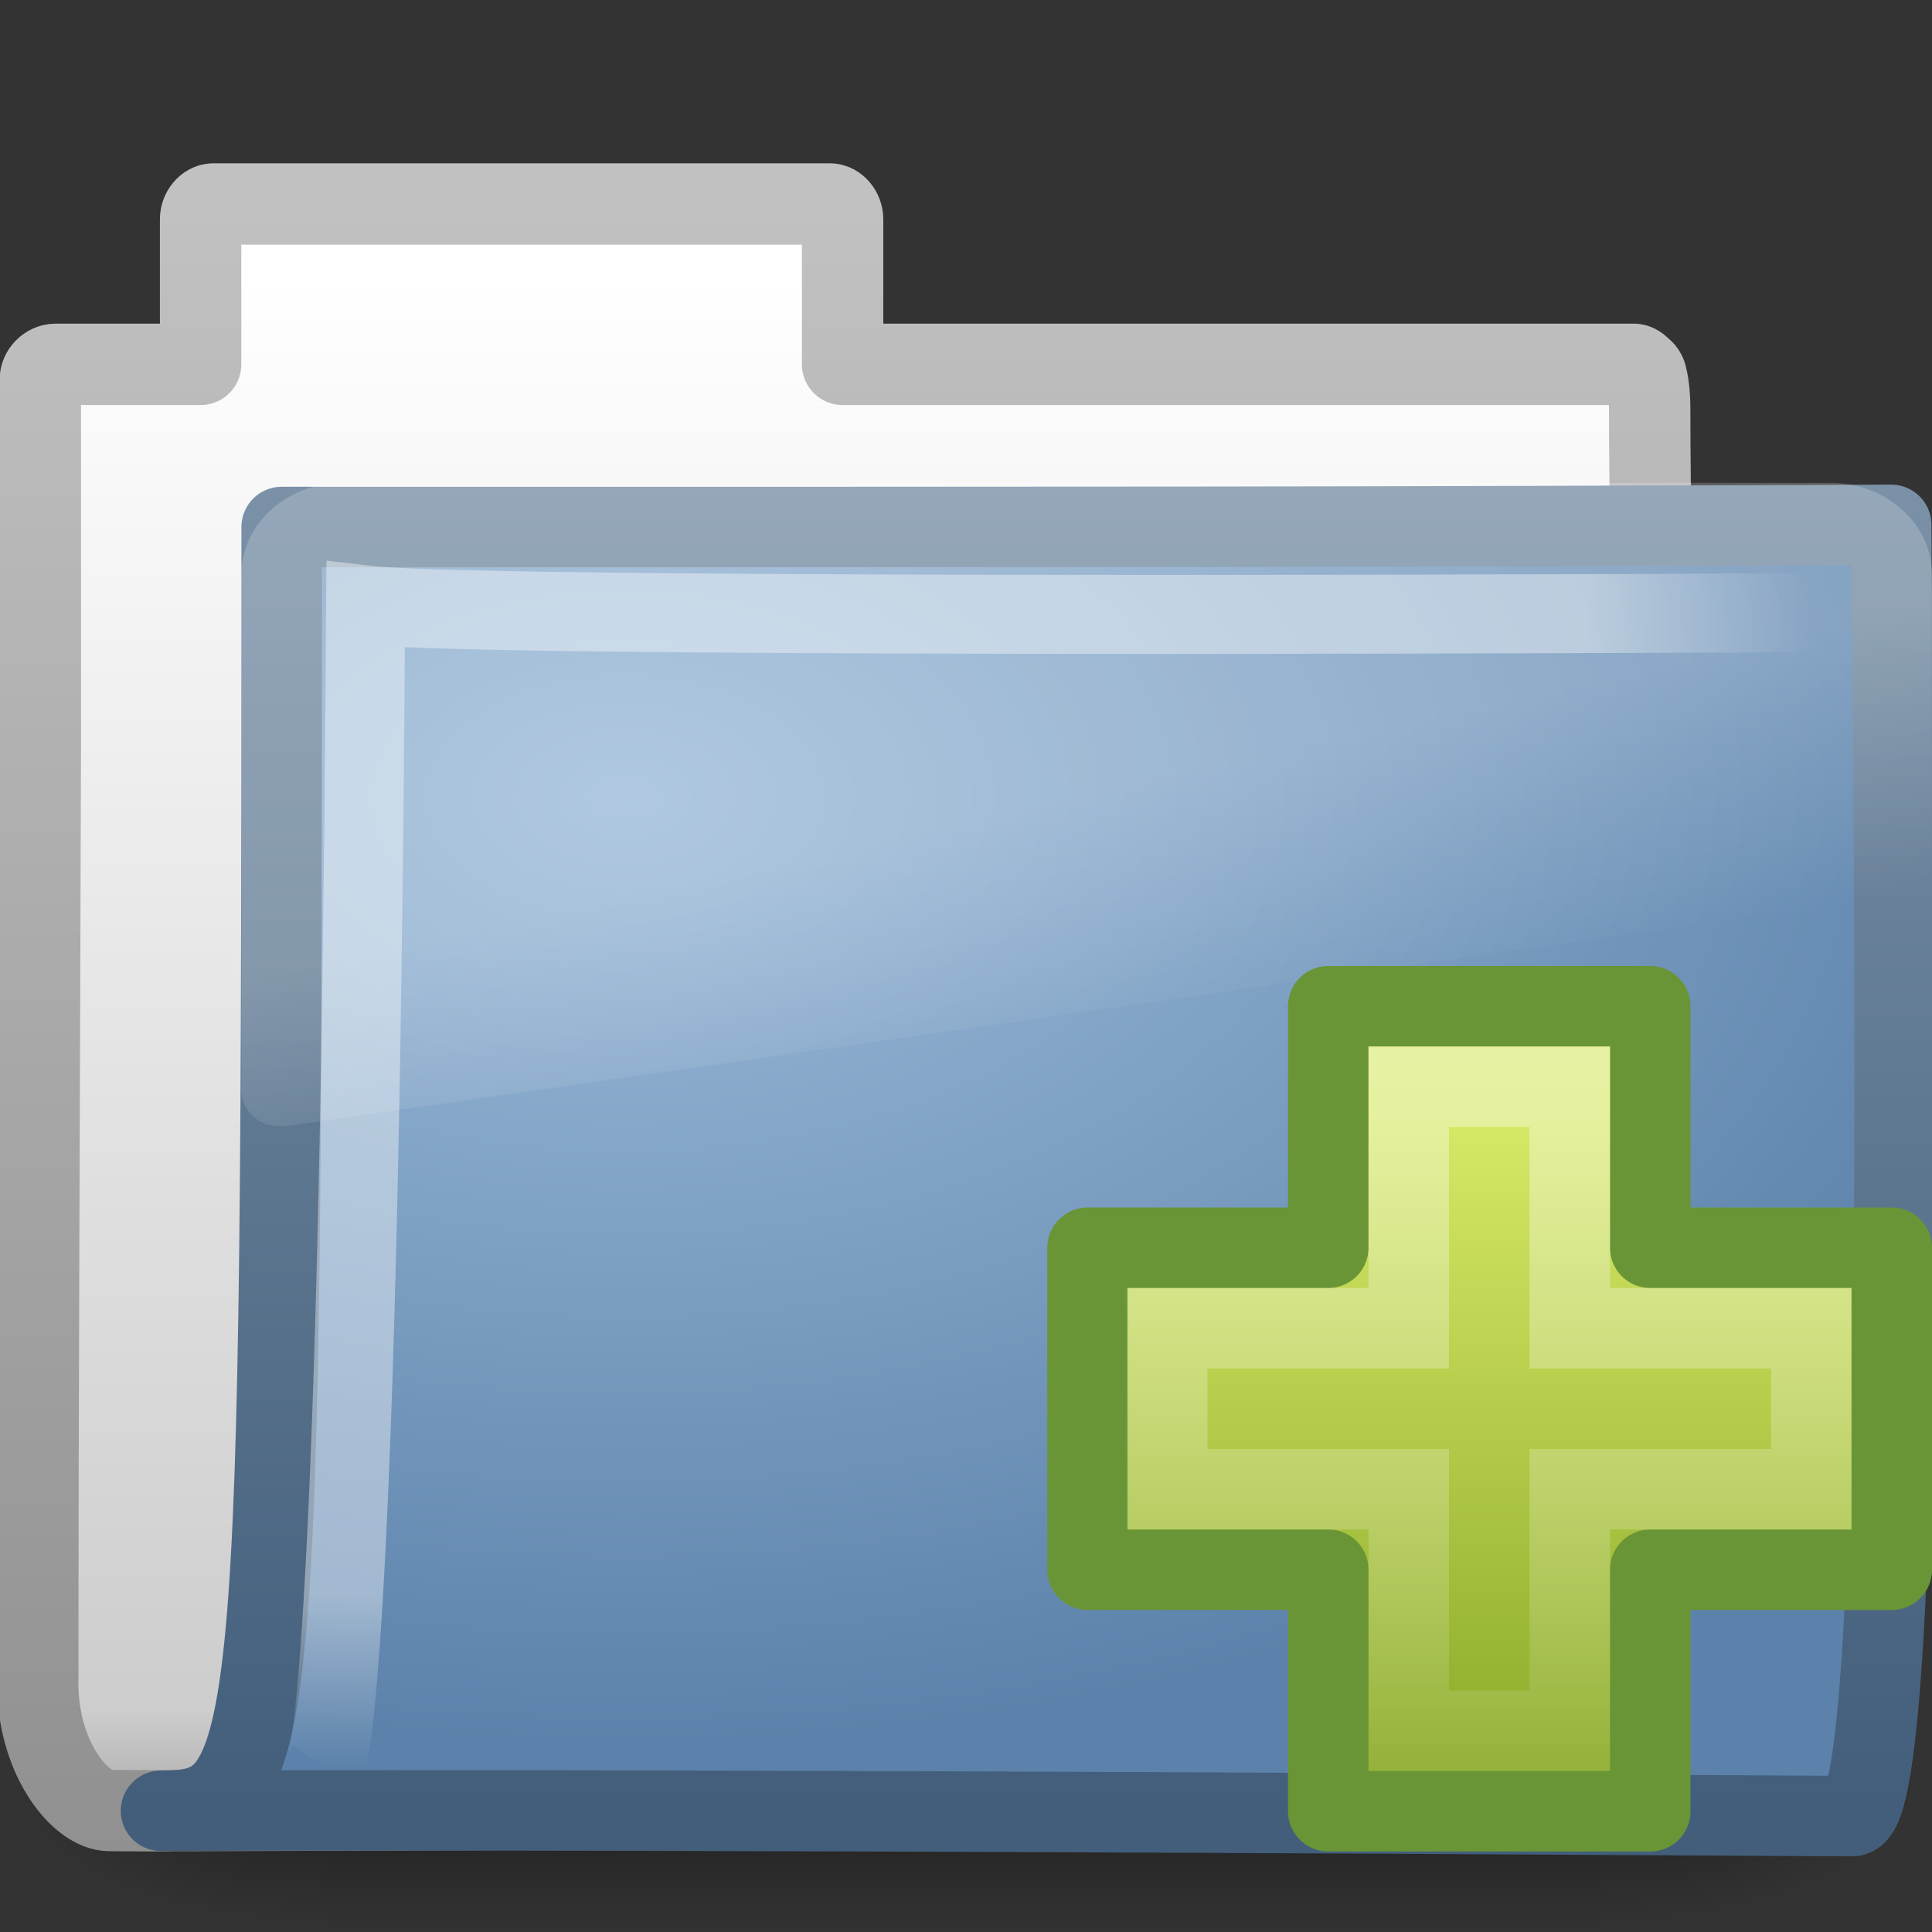 <?xml version="1.0" encoding="UTF-8" standalone="no"?>
<!-- Created with Inkscape (http://www.inkscape.org/) -->

<svg
   xmlns:dc="http://purl.org/dc/elements/1.1/"
   xmlns:cc="http://creativecommons.org/ns#"
   xmlns:rdf="http://www.w3.org/1999/02/22-rdf-syntax-ns#"
   xmlns:svg="http://www.w3.org/2000/svg"
   xmlns="http://www.w3.org/2000/svg"
   xmlns:xlink="http://www.w3.org/1999/xlink"
   xmlns:sodipodi="http://sodipodi.sourceforge.net/DTD/sodipodi-0.dtd"
   xmlns:inkscape="http://www.inkscape.org/namespaces/inkscape"
   version="1.0"
   width="24"
   height="24"
   id="svg2"
   inkscape:version="0.48.3.1 r9886"
   sodipodi:docname="folder_new.svg">
  <rect width="100%" height="100%" fill="#333333" stroke="none"/>
  <sodipodi:namedview
     pagecolor="#ffffff"
     bordercolor="#666666"
     borderopacity="1"
     objecttolerance="10"
     gridtolerance="10"
     guidetolerance="10"
     inkscape:pageopacity="0"
     inkscape:pageshadow="2"
     inkscape:window-width="640"
     inkscape:window-height="480"
     id="namedview36099" />
  <defs
     id="defs4">
    <radialGradient
       cx="605.714"
       cy="486.648"
       r="117.143"
       fx="605.714"
       fy="486.648"
       id="radialGradient4361"
       xlink:href="#linearGradient5060"
       gradientUnits="userSpaceOnUse"
       gradientTransform="matrix(-2.774,0,0,1.97,112.762,-872.885)" />
    <linearGradient
       id="linearGradient5060">
      <stop
         id="stop5062"
         style="stop-color:#000000;stop-opacity:1"
         offset="0" />
      <stop
         id="stop5064"
         style="stop-color:#000000;stop-opacity:0"
         offset="1" />
    </linearGradient>
    <radialGradient
       cx="605.714"
       cy="486.648"
       r="117.143"
       fx="605.714"
       fy="486.648"
       id="radialGradient4359"
       xlink:href="#linearGradient5060"
       gradientUnits="userSpaceOnUse"
       gradientTransform="matrix(2.774,0,0,1.97,-1891.633,-872.885)" />
    <linearGradient
       id="linearGradient5048">
      <stop
         id="stop5050"
         style="stop-color:#000000;stop-opacity:0"
         offset="0" />
      <stop
         id="stop5056"
         style="stop-color:#000000;stop-opacity:1"
         offset="0.5" />
      <stop
         id="stop5052"
         style="stop-color:#000000;stop-opacity:0"
         offset="1" />
    </linearGradient>
    <linearGradient
       x1="302.857"
       y1="366.648"
       x2="302.857"
       y2="609.505"
       id="linearGradient4357"
       xlink:href="#linearGradient5048"
       gradientUnits="userSpaceOnUse"
       gradientTransform="matrix(2.774,0,0,1.97,-1892.179,-872.885)" />
    <linearGradient
       id="linearGradient5157">
      <stop
         id="stop5159"
         style="stop-color:#c1c1c1;stop-opacity:1"
         offset="0" />
      <stop
         id="stop5161"
         style="stop-color:#909090;stop-opacity:1"
         offset="1" />
    </linearGradient>
    <linearGradient
       x1="9.876"
       y1="2.601"
       x2="9.876"
       y2="23.062"
       id="linearGradient5163"
       xlink:href="#linearGradient5157"
       gradientUnits="userSpaceOnUse" />
    <linearGradient
       id="linearGradient11111">
      <stop
         id="stop11113"
         style="stop-color:#ffffff;stop-opacity:1"
         offset="0" />
      <stop
         id="stop11115"
         style="stop-color:#cdcdcd;stop-opacity:1"
         offset="0.91" />
      <stop
         id="stop11117"
         style="stop-color:#a1a1a1;stop-opacity:1"
         offset="1" />
    </linearGradient>
    <linearGradient
       x1="-28.531"
       y1="17.956"
       x2="-28.531"
       y2="37.503"
       id="linearGradient4380"
       xlink:href="#linearGradient11111"
       gradientUnits="userSpaceOnUse"
       gradientTransform="translate(34.378,-14.501)" />
    <linearGradient
       id="linearGradient3390">
      <stop
         id="stop3392"
         style="stop-color:#425e7b;stop-opacity:1"
         offset="0" />
      <stop
         id="stop3394"
         style="stop-color:#7a91a7;stop-opacity:1"
         offset="1" />
    </linearGradient>
    <linearGradient
       x1="9.705"
       y1="20.882"
       x2="9.705"
       y2="4.303"
       id="linearGradient4377"
       xlink:href="#linearGradient3390"
       gradientUnits="userSpaceOnUse"
       gradientTransform="matrix(0.995,0,0,0.995,-0.339,1.718)" />
    <linearGradient
       id="linearGradient7012-661-145-733-759-865-745">
      <stop
         id="stop2699"
         style="stop-color:#9cbbd9;stop-opacity:1"
         offset="0" />
      <stop
         id="stop2701"
         style="stop-color:#5c82ab;stop-opacity:1"
         offset="1" />
    </linearGradient>
    <radialGradient
       cx="7.819"
       cy="8.561"
       r="11.268"
       fx="7.819"
       fy="8.561"
       id="radialGradient3334"
       xlink:href="#linearGradient7012-661-145-733-759-865-745"
       gradientUnits="userSpaceOnUse"
       gradientTransform="matrix(1.69,0,0,1.044,-5.449,0.962)" />
    <linearGradient
       id="linearGradient3752">
      <stop
         id="stop3754"
         style="stop-color:#ffffff;stop-opacity:1"
         offset="0" />
      <stop
         id="stop3760"
         style="stop-color:#ffffff;stop-opacity:1"
         offset="0.848" />
      <stop
         id="stop3756"
         style="stop-color:#ffffff;stop-opacity:0"
         offset="1" />
    </linearGradient>
    <radialGradient
       cx="4.02"
       cy="5.593"
       r="10.273"
       fx="4.02"
       fy="5.593"
       id="radialGradient4372"
       xlink:href="#linearGradient3752"
       gradientUnits="userSpaceOnUse"
       gradientTransform="matrix(-1.6802223e-2,1.394,-1.797,-2.1650729e-2,14.152,2.157)" />
    <linearGradient
       id="linearGradient8265-821-176-38-919-66-249">
      <stop
         id="stop2687"
         style="stop-color:#ffffff;stop-opacity:1"
         offset="0" />
      <stop
         id="stop2689"
         style="stop-color:#ffffff;stop-opacity:0"
         offset="1" />
    </linearGradient>
    <linearGradient
       x1="18.031"
       y1="16.408"
       x2="20.055"
       y2="24.628"
       id="linearGradient3332"
       xlink:href="#linearGradient8265-821-176-38-919-66-249"
       gradientUnits="userSpaceOnUse" />
    <linearGradient
       id="linearGradient4222">
      <stop
         id="stop4224"
         style="stop-color:#ffffff;stop-opacity:1"
         offset="0" />
      <stop
         id="stop4226"
         style="stop-color:#ffffff;stop-opacity:0"
         offset="1" />
    </linearGradient>
    <linearGradient
       x1="24.139"
       y1="7.077"
       x2="24.139"
       y2="47.273"
       id="linearGradient2612"
       xlink:href="#linearGradient4222"
       gradientUnits="userSpaceOnUse"
       gradientTransform="matrix(0.282,0,0,0.28,-25.346,10.435)" />
    <linearGradient
       id="linearGradient2264">
      <stop
         id="stop2266"
         style="stop-color:#d7e866;stop-opacity:1"
         offset="0" />
      <stop
         id="stop2268"
         style="stop-color:#8cab2a;stop-opacity:1"
         offset="1" />
    </linearGradient>
    <linearGradient
       x1="24.104"
       y1="15.169"
       x2="24.104"
       y2="32.485"
       id="linearGradient2610"
       xlink:href="#linearGradient2264"
       gradientUnits="userSpaceOnUse"
       gradientTransform="matrix(0.469,0,0,0.466,-29.842,6.228)" />
  </defs>
  <g
     id="layer1">
    <g
       transform="matrix(0.546,0,0,0.517,-1.002,-0.578)"
       id="g3490"
       style="stroke-width:1.883;stroke-miterlimit:4;stroke-dasharray:none">
      <g
         transform="matrix(2.165152e-2,0,0,1.485743e-2,43.008,42.685)"
         id="g5022"
         style="stroke-width:104.962;stroke-miterlimit:4;stroke-dasharray:none;display:inline">
        <rect
           width="1339.633"
           height="478.357"
           x="-1559.252"
           y="-150.697"
           id="rect4173"
           style="opacity:0.402;fill:url(#linearGradient4357);fill-opacity:1;fill-rule:nonzero;stroke:none;stroke-width:104.962;stroke-linecap:round;stroke-linejoin:miter;marker:none;marker-start:none;marker-mid:none;marker-end:none;stroke-miterlimit:4;stroke-dasharray:none;stroke-dashoffset:0;stroke-opacity:1;visibility:visible;display:inline;overflow:visible" />
        <path
           d="M -219.619,-150.68 C -219.619,-150.68 -219.619,327.65 -219.619,327.65 C -76.745,328.551 125.781,220.481 125.781,88.454 C 125.781,-43.572 -33.655,-150.68 -219.619,-150.68 z"
           id="path5058"
           style="opacity:0.402;fill:url(#radialGradient4359);fill-opacity:1;fill-rule:nonzero;stroke:none;stroke-width:104.962;stroke-linecap:round;stroke-linejoin:miter;marker:none;marker-start:none;marker-mid:none;marker-end:none;stroke-miterlimit:4;stroke-dasharray:none;stroke-dashoffset:0;stroke-opacity:1;visibility:visible;display:inline;overflow:visible" />
        <path
           d="M -1559.252,-150.68 C -1559.252,-150.68 -1559.252,327.65 -1559.252,327.65 C -1702.127,328.551 -1904.652,220.481 -1904.652,88.454 C -1904.652,-43.572 -1745.216,-150.68 -1559.252,-150.68 z"
           id="path5018"
           style="opacity:0.402;fill:url(#radialGradient4361);fill-opacity:1;fill-rule:nonzero;stroke:none;stroke-width:104.962;stroke-linecap:round;stroke-linejoin:miter;marker:none;marker-start:none;marker-mid:none;marker-end:none;stroke-miterlimit:4;stroke-dasharray:none;stroke-dashoffset:0;stroke-opacity:1;visibility:visible;display:inline;overflow:visible" />
      </g>
    </g>
    <path
       d="M 2.651,2.534 C 2.565,2.534 2.492,2.627 2.492,2.722 L 2.492,4.526 L 1.295,4.526 L 0.692,4.526 C 0.585,4.526 0.501,4.621 0.501,4.714 L 0.501,5.091 L 0.501,9.262 C 0.49,13.216 0.469,17.341 0.469,20.983 C 0.498,21.878 1.007,22.488 1.359,22.491 C 2.372,22.5 1.898,22.487 2.407,22.491 C 8.878,22.475 15.986,22.413 22.457,22.397 C 22.511,22.404 20.98,22.289 20.995,20.951 C 20.995,16.278 20.493,9.764 20.493,5.091 C 20.493,4.905 20.478,4.801 20.461,4.714 C 20.449,4.648 20.433,4.615 20.398,4.589 C 20.37,4.564 20.343,4.532 20.302,4.526 L 10.467,4.526 L 10.467,2.722 C 10.467,2.627 10.394,2.534 10.308,2.534 L 2.651,2.534 z"
       id="path3496"
       style="fill:url(#linearGradient4380);fill-opacity:1;stroke:url(#linearGradient5163);stroke-width:1.011;stroke-linecap:round;stroke-linejoin:round;stroke-miterlimit:4;stroke-dasharray:none;stroke-opacity:1;display:inline" />
    <path
       d="M 3.499,6.547 C 14.069,6.547 16.53,6.548 23.493,6.52 C 23.493,8.09 23.751,22.56 23.009,22.56 C 22.295,22.56 8.963,22.466 2,22.494 C 3.472,22.494 3.499,21.871 3.499,6.547 z"
       id="path3498"
       style="fill:url(#radialGradient3334);fill-opacity:1;stroke:url(#linearGradient4377);stroke-width:1;stroke-linecap:round;stroke-linejoin:round;stroke-miterlimit:4;stroke-dasharray:none;stroke-opacity:1;display:inline" />
    <path
       d="M 22.939,7.609 C 22.939,7.609 6.107,7.702 4.542,7.516 C 4.459,21.346 4.041,21.956 4.041,21.956"
       id="path3211"
       style="opacity:0.4;fill:none;fill-rule:evenodd;stroke:url(#radialGradient4372);stroke-width:0.981;stroke-linecap:butt;stroke-linejoin:miter;stroke-miterlimit:4;stroke-dasharray:none;stroke-opacity:1;display:inline" />
    <path
       d="M 3.219,5.344 C 1.68,5.344 0.406,6.617 0.406,8.156 L 0.406,24.156 C 0.412,24.442 0.555,24.769 0.781,24.969 C 1.008,25.169 1.297,25.253 1.625,25.219 C 1.635,25.219 1.646,25.219 1.656,25.219 L 46.656,18.094 C 47.178,18.011 47.586,17.559 47.594,17.031 L 47.594,8.156 C 47.594,6.617 46.32,5.344 44.781,5.344 L 3.219,5.344 z"
       transform="matrix(0.445,0,0,0.402,2.819,3.85)"
       id="path2608"
       style="opacity:0.2;fill:url(#linearGradient3332);fill-opacity:1;fill-rule:evenodd;stroke:none;stroke-width:1.002;stroke-linecap:round;stroke-linejoin:round;stroke-miterlimit:4;stroke-dasharray:none;stroke-dashoffset:0;stroke-opacity:1" />
    <g
       transform="translate(37.542,0.58)"
       id="g2606">
      <path
         d="M -21.042,14.92 L -21.042,11.92 L -17.042,11.92 L -17.042,14.92 L -14.042,14.92 L -14.042,18.92 L -17.042,18.92 L -17.042,21.92 L -21.042,21.92 L -21.042,18.92 L -24.032,18.92 L -24.032,14.92 L -21.042,14.92 z"
         id="path2262"
         style="fill:url(#linearGradient2610);fill-opacity:1;fill-rule:evenodd;stroke:#699536;stroke-width:1;stroke-linecap:butt;stroke-linejoin:round;stroke-miterlimit:4;stroke-dasharray:none;stroke-opacity:1;display:inline" />
      <path
         d="M -20.042,15.92 L -20.042,12.92 L -18.042,12.92 L -18.042,15.92 L -15.042,15.92 L -15.042,17.92 L -18.042,17.92 L -18.042,20.92 L -20.042,20.92 L -20.042,17.92 L -23.042,17.92 L -23.042,15.92 L -20.042,15.92 z"
         id="path2272"
         style="opacity:0.4;fill:none;fill-opacity:1;fill-rule:evenodd;stroke:url(#linearGradient2612);stroke-width:1;stroke-linecap:butt;stroke-linejoin:miter;stroke-miterlimit:4;stroke-dasharray:none;stroke-opacity:1;display:inline" />
    </g>
  </g>
</svg>
